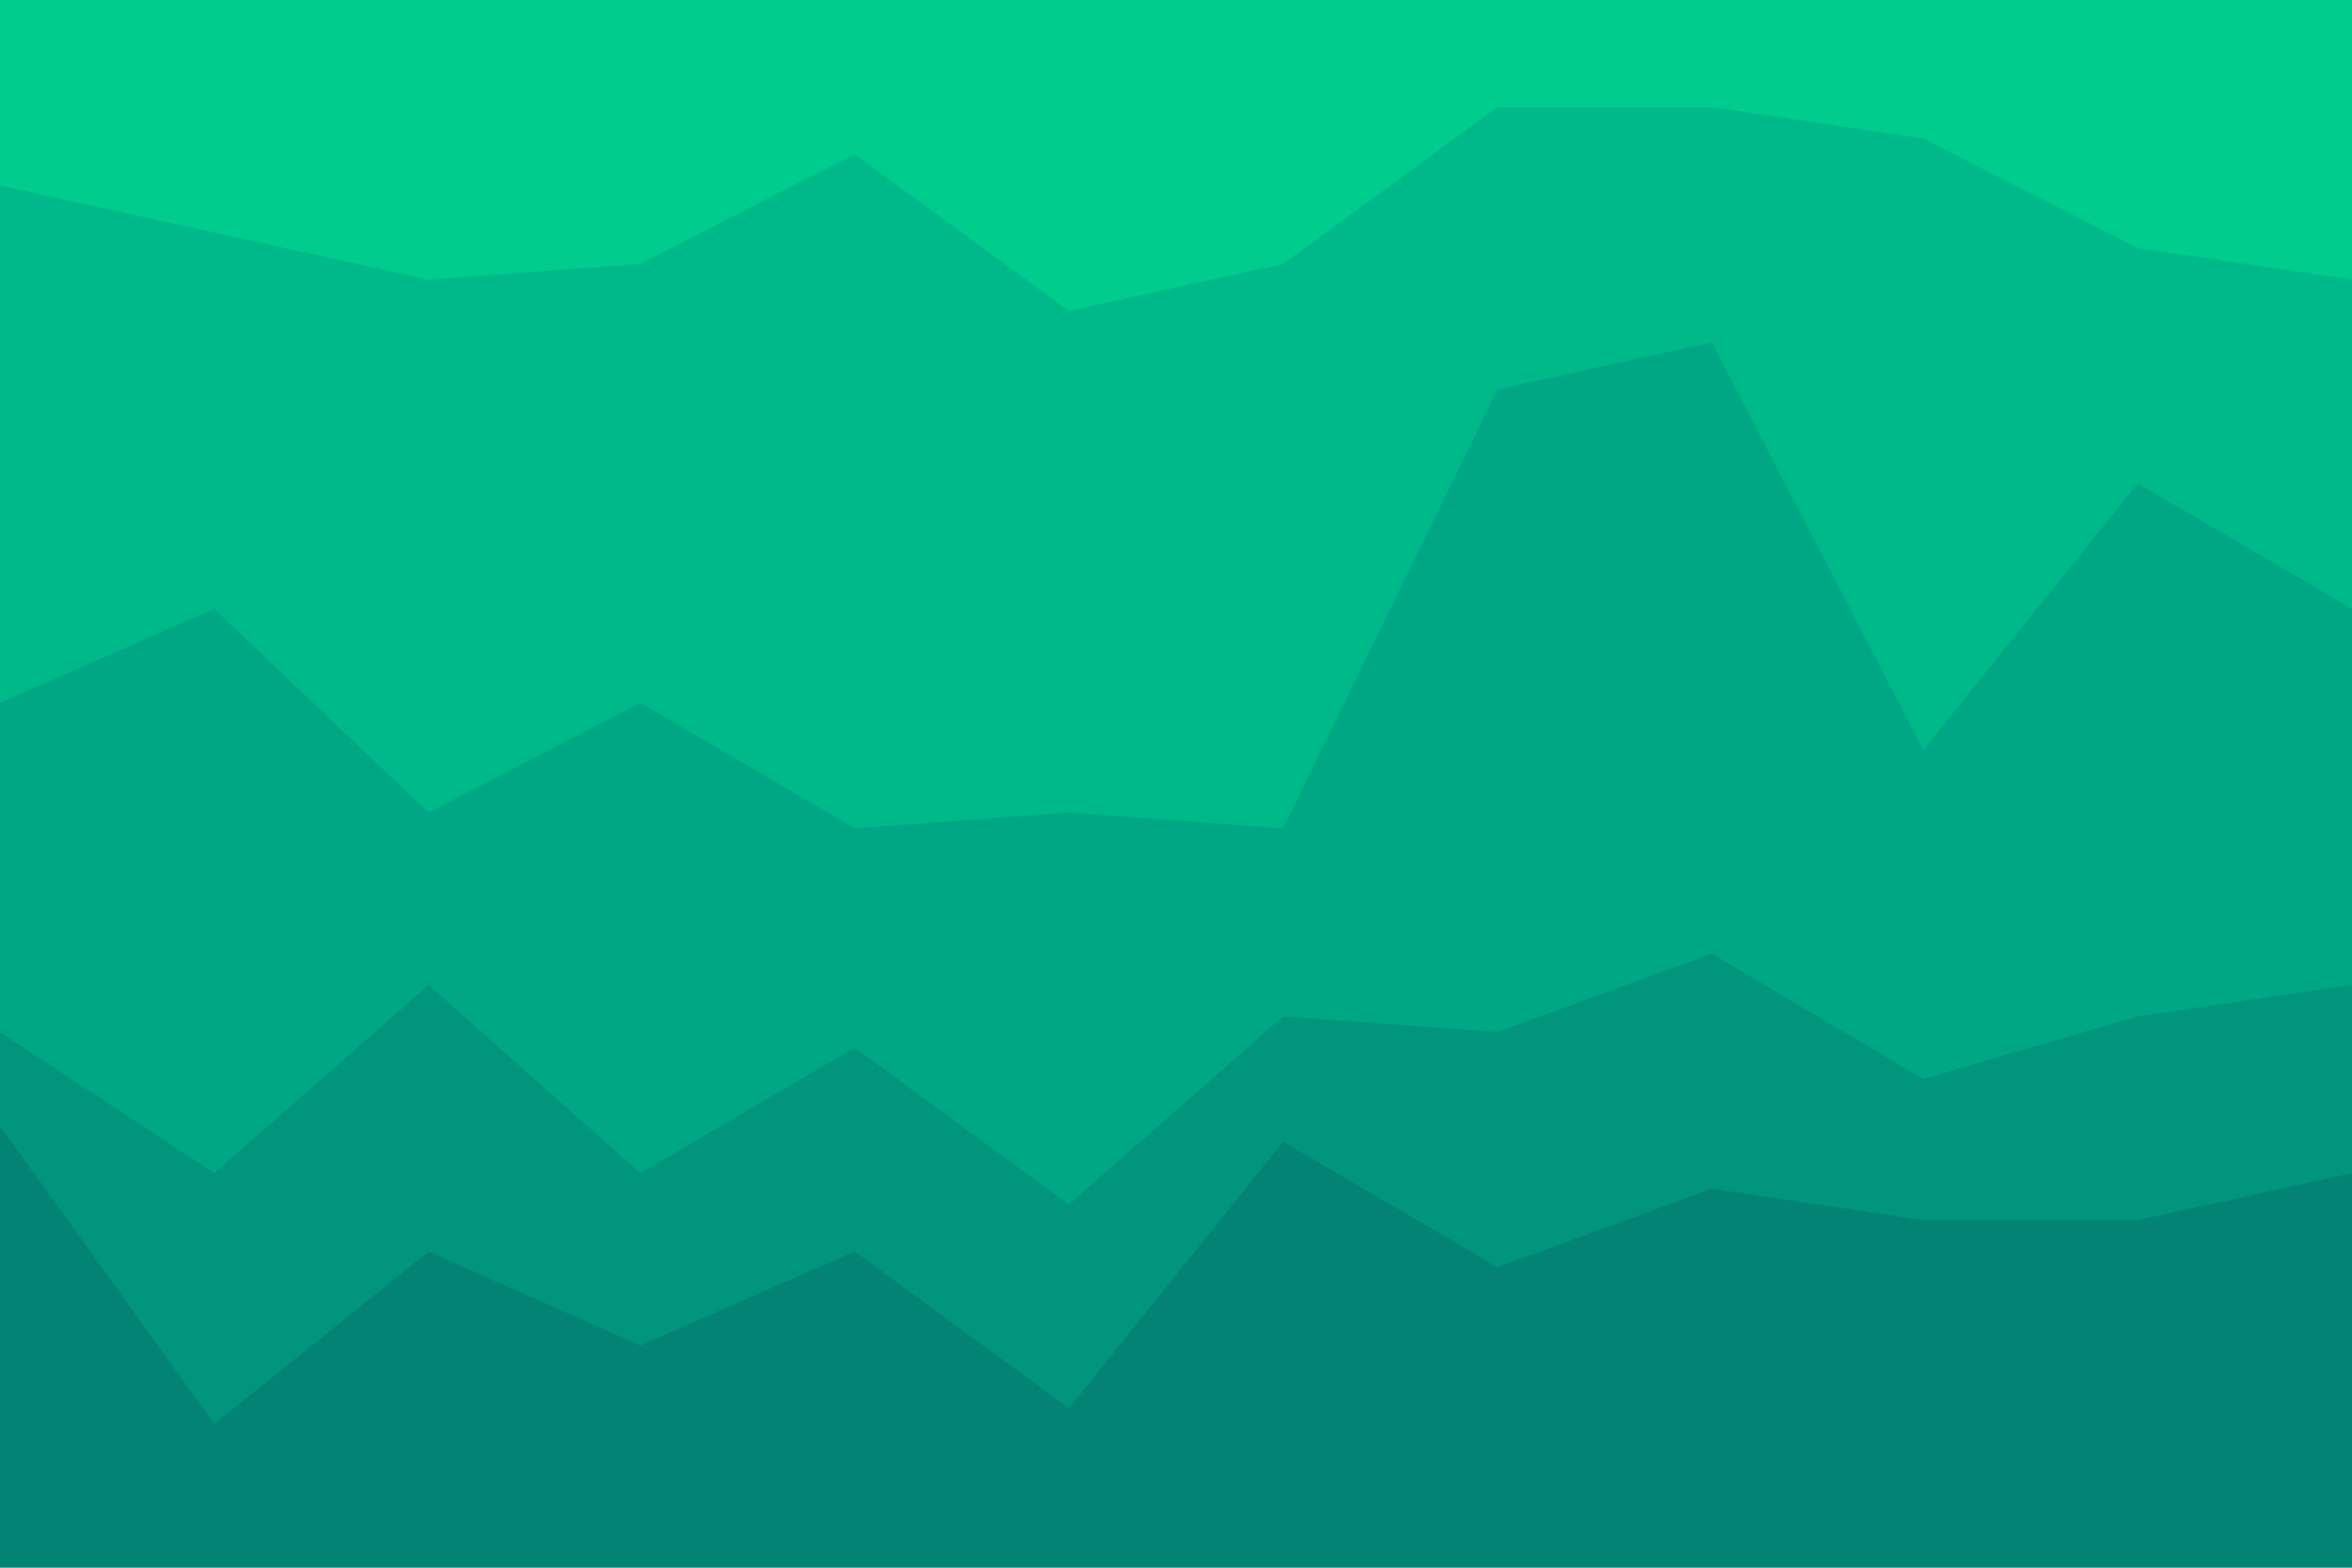 <svg id="visual" viewBox="0 0 900 600" width="900" height="600" xmlns="http://www.w3.org/2000/svg" xmlns:xlink="http://www.w3.org/1999/xlink" version="1.1"><path d="M0 73L82 91L164 109L245 103L327 61L409 121L491 103L573 43L655 43L736 55L818 97L900 109L900 0L818 0L736 0L655 0L573 0L491 0L409 0L327 0L245 0L164 0L82 0L0 0Z" fill="#00cc8e"></path><path d="M0 271L82 235L164 313L245 271L327 319L409 313L491 319L573 151L655 133L736 289L818 187L900 235L900 107L818 95L736 53L655 41L573 41L491 101L409 119L327 59L245 101L164 107L82 89L0 71Z" fill="#00b98a"></path><path d="M0 397L82 451L164 379L245 451L327 403L409 463L491 391L573 397L655 367L736 415L818 391L900 379L900 233L818 185L736 287L655 131L573 149L491 317L409 311L327 317L245 269L164 311L82 233L0 269Z" fill="#00a784"></path><path d="M0 433L82 547L164 481L245 517L327 481L409 541L491 439L573 487L655 457L736 469L818 469L900 451L900 377L818 389L736 413L655 365L573 395L491 389L409 461L327 401L245 449L164 377L82 449L0 395Z" fill="#00957c"></path><path d="M0 601L82 601L164 601L245 601L327 601L409 601L491 601L573 601L655 601L736 601L818 601L900 601L900 449L818 467L736 467L655 455L573 485L491 437L409 539L327 479L245 515L164 479L82 545L0 431Z" fill="#038373"></path></svg>